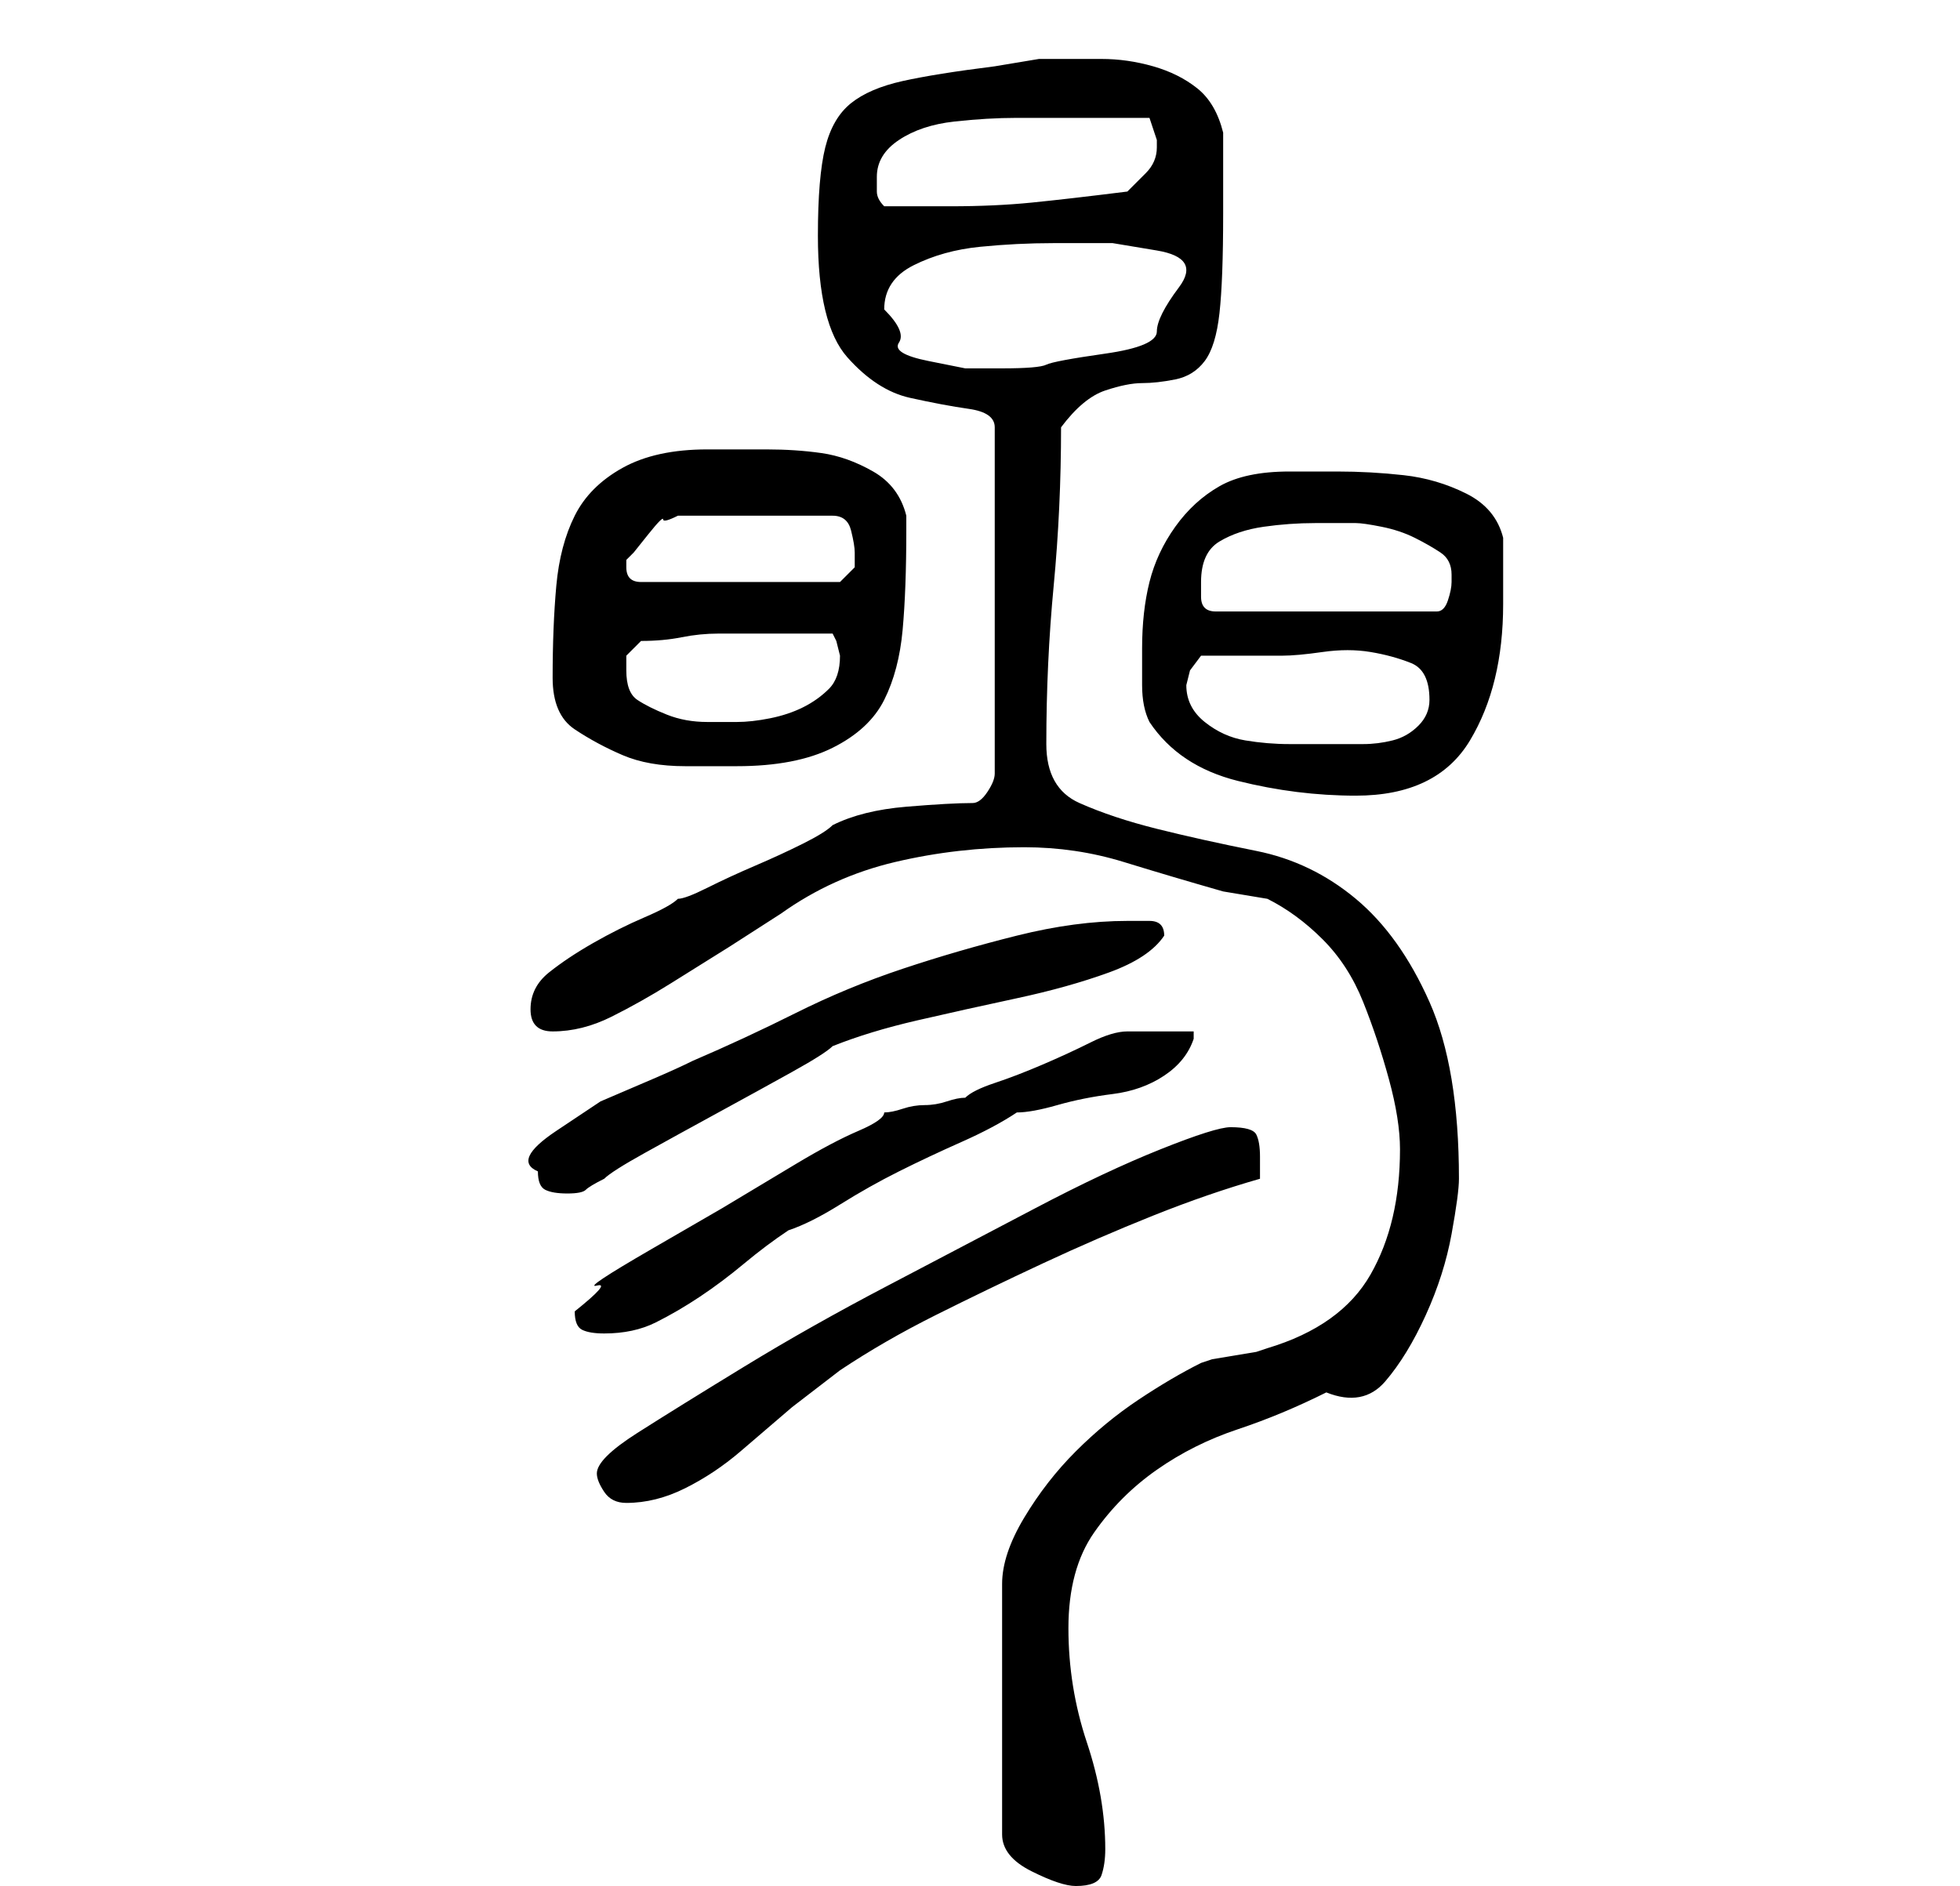 <?xml version="1.0" standalone="no"?>
<!DOCTYPE svg PUBLIC "-//W3C//DTD SVG 1.1//EN" "http://www.w3.org/Graphics/SVG/1.1/DTD/svg11.dtd" >
<svg xmlns="http://www.w3.org/2000/svg" xmlns:xlink="http://www.w3.org/1999/xlink" version="1.1" viewBox="-10 0 266 256">
   <path fill="currentColor"
d="M180 156q0 10 -4 17t-14 10l-1.5 0.5t-3 0.5t-3 0.5l-1.5 0.5q-4 2 -8.5 5t-8.5 7t-7 9t-3 9v34q0 3 4 5t6 2q3 0 3.5 -1.5t0.5 -3.5q0 -7 -2.5 -14.5t-2.5 -15.5t3.5 -13t8.5 -8.5t11 -5.5t12 -5q5 2 8 -1.5t5.5 -9t3.5 -11t1 -7.5q0 -15 -4 -24t-10 -14t-13.5 -6.5
t-13.5 -3t-10.5 -3.5t-4.5 -8q0 -11 1 -21.5t1 -21.5q3 -4 6 -5t5 -1t4.5 -0.5t4 -2.5t2 -6.5t0.5 -13.5v-3v-3v-3v-2q-1 -4 -3.5 -6t-6 -3t-7 -1h-7.5h-1l-3 0.5l-3 0.5q-8 1 -12.5 2t-7 3t-3.5 6t-1 12q0 12 4 16.5t8.5 5.5t8 1.5t3.5 2.5v47q0 1 -1 2.5t-2 1.5
q-3 0 -9 0.5t-10 2.5q-1 1 -4 2.5t-6.5 3t-6.5 3t-4 1.5q-1 1 -4.5 2.5t-7 3.5t-6 4t-2.5 5t3 3q4 0 8 -2t8 -4.5l8 -5t7 -4.5q7 -5 15.5 -7t17.5 -2q7 0 13.5 2t13.5 4l6 1q4 2 7.5 5.5t5.5 8.5t3.5 10.5t1.5 9.5zM71 200q0 1 1 2.5t3 1.5q4 0 8 -2t7.5 -5l7 -6t6.5 -5
q6 -4 13 -7.5t14.5 -7t15 -6.5t14.5 -5v-3q0 -2 -0.5 -3t-3.5 -1q-2 0 -9.5 3t-17 8t-20 10.5t-19.5 11t-14.5 9t-5.5 5.5zM68 178q0 2 1 2.5t3 0.5q4 0 7 -1.5t6 -3.5t6 -4.5t6 -4.5q3 -1 7 -3.5t8 -4.5t8.5 -4t7.5 -4q2 0 5.5 -1t7.5 -1.5t7 -2.5t4 -5v-0.5v-0.5h-9
q-2 0 -5 1.5t-6.5 3t-6.5 2.5t-4 2q-1 0 -2.5 0.5t-3 0.5t-3 0.5t-2.5 0.5q0 1 -3.5 2.5t-8.5 4.5l-10 6t-9.5 5.5t-7.5 5t-3 3.5zM63 159q0 2 1 2.5t3 0.5t2.5 -0.5t2.5 -1.5q1 -1 5.5 -3.5t10 -5.5t10 -5.5t5.5 -3.5q5 -2 11.5 -3.5t13.5 -3t12.5 -3.5t7.5 -5q0 -2 -2 -2
h-3q-7 0 -15 2t-15.5 4.5t-14.5 6t-14 6.5q-2 1 -5.5 2.5l-7 3t-6 4t-2.5 5.5zM146 98q2 3 5 5t7 3t8 1.5t8 0.5q11 0 15.5 -7.5t4.5 -18.5v-4v-5q-1 -4 -5 -6t-8.5 -2.5t-9 -0.5h-6.5q-6 0 -9.5 2t-6 5.5t-3.5 7.5t-1 9v5q0 3 1 5zM65 92q0 5 3 7t6.5 3.5t8.5 1.5h7
q8 0 13 -2.5t7 -6.5t2.5 -9.5t0.5 -13.5v-2q-1 -4 -4.5 -6t-7 -2.5t-7.5 -0.5h-8q-7 0 -11.5 2.5t-6.5 6.5t-2.5 9.5t-0.5 12.5zM151 93l0.5 -2t1.5 -2h5.5h5.5q2 0 5.5 -0.5t6.5 0t5.5 1.5t2.5 5q0 2 -1.5 3.5t-3.5 2t-4 0.5h-4h-6q-3 0 -6 -0.5t-5.5 -2.5t-2.5 -5zM75 91
v-2t2 -2q3 0 5.5 -0.5t5 -0.5h4.5h5h6l0.5 1t0.5 2q0 3 -1.5 4.5t-3.5 2.5t-4.5 1.5t-4.5 0.5h-4q-3 0 -5.5 -1t-4 -2t-1.5 -4zM153 79q0 -4 2.5 -5.5t6 -2t7 -0.5h5.5q1 0 3.5 0.5t4.5 1.5t3.5 2t1.5 3v1q0 1 -0.5 2.5t-1.5 1.5h-30q-2 0 -2 -2v-2zM75 76l1 -1t2 -2.5t2 -2
t2 -0.5h21q2 0 2.5 2t0.5 3v2t-2 2h-27q-1 0 -1.5 -0.5t-0.5 -1.5v-1zM110 42q0 -4 4 -6t9 -2.5t10 -0.5h8t6 1t3 5t-3 6t-7 3t-8 1.5t-6 0.5h-5t-5 -1t-4 -2.5t-2 -4.5zM109 24q0 -3 3 -5t7.5 -2.5t8.5 -0.5h5h3h3h4h3l0.5 1.5l0.5 1.5v1q0 2 -1.5 3.5l-2.5 2.5
q-8 1 -13 1.5t-11 0.5h-9q-1 -1 -1 -2v-2z" />
</svg>
